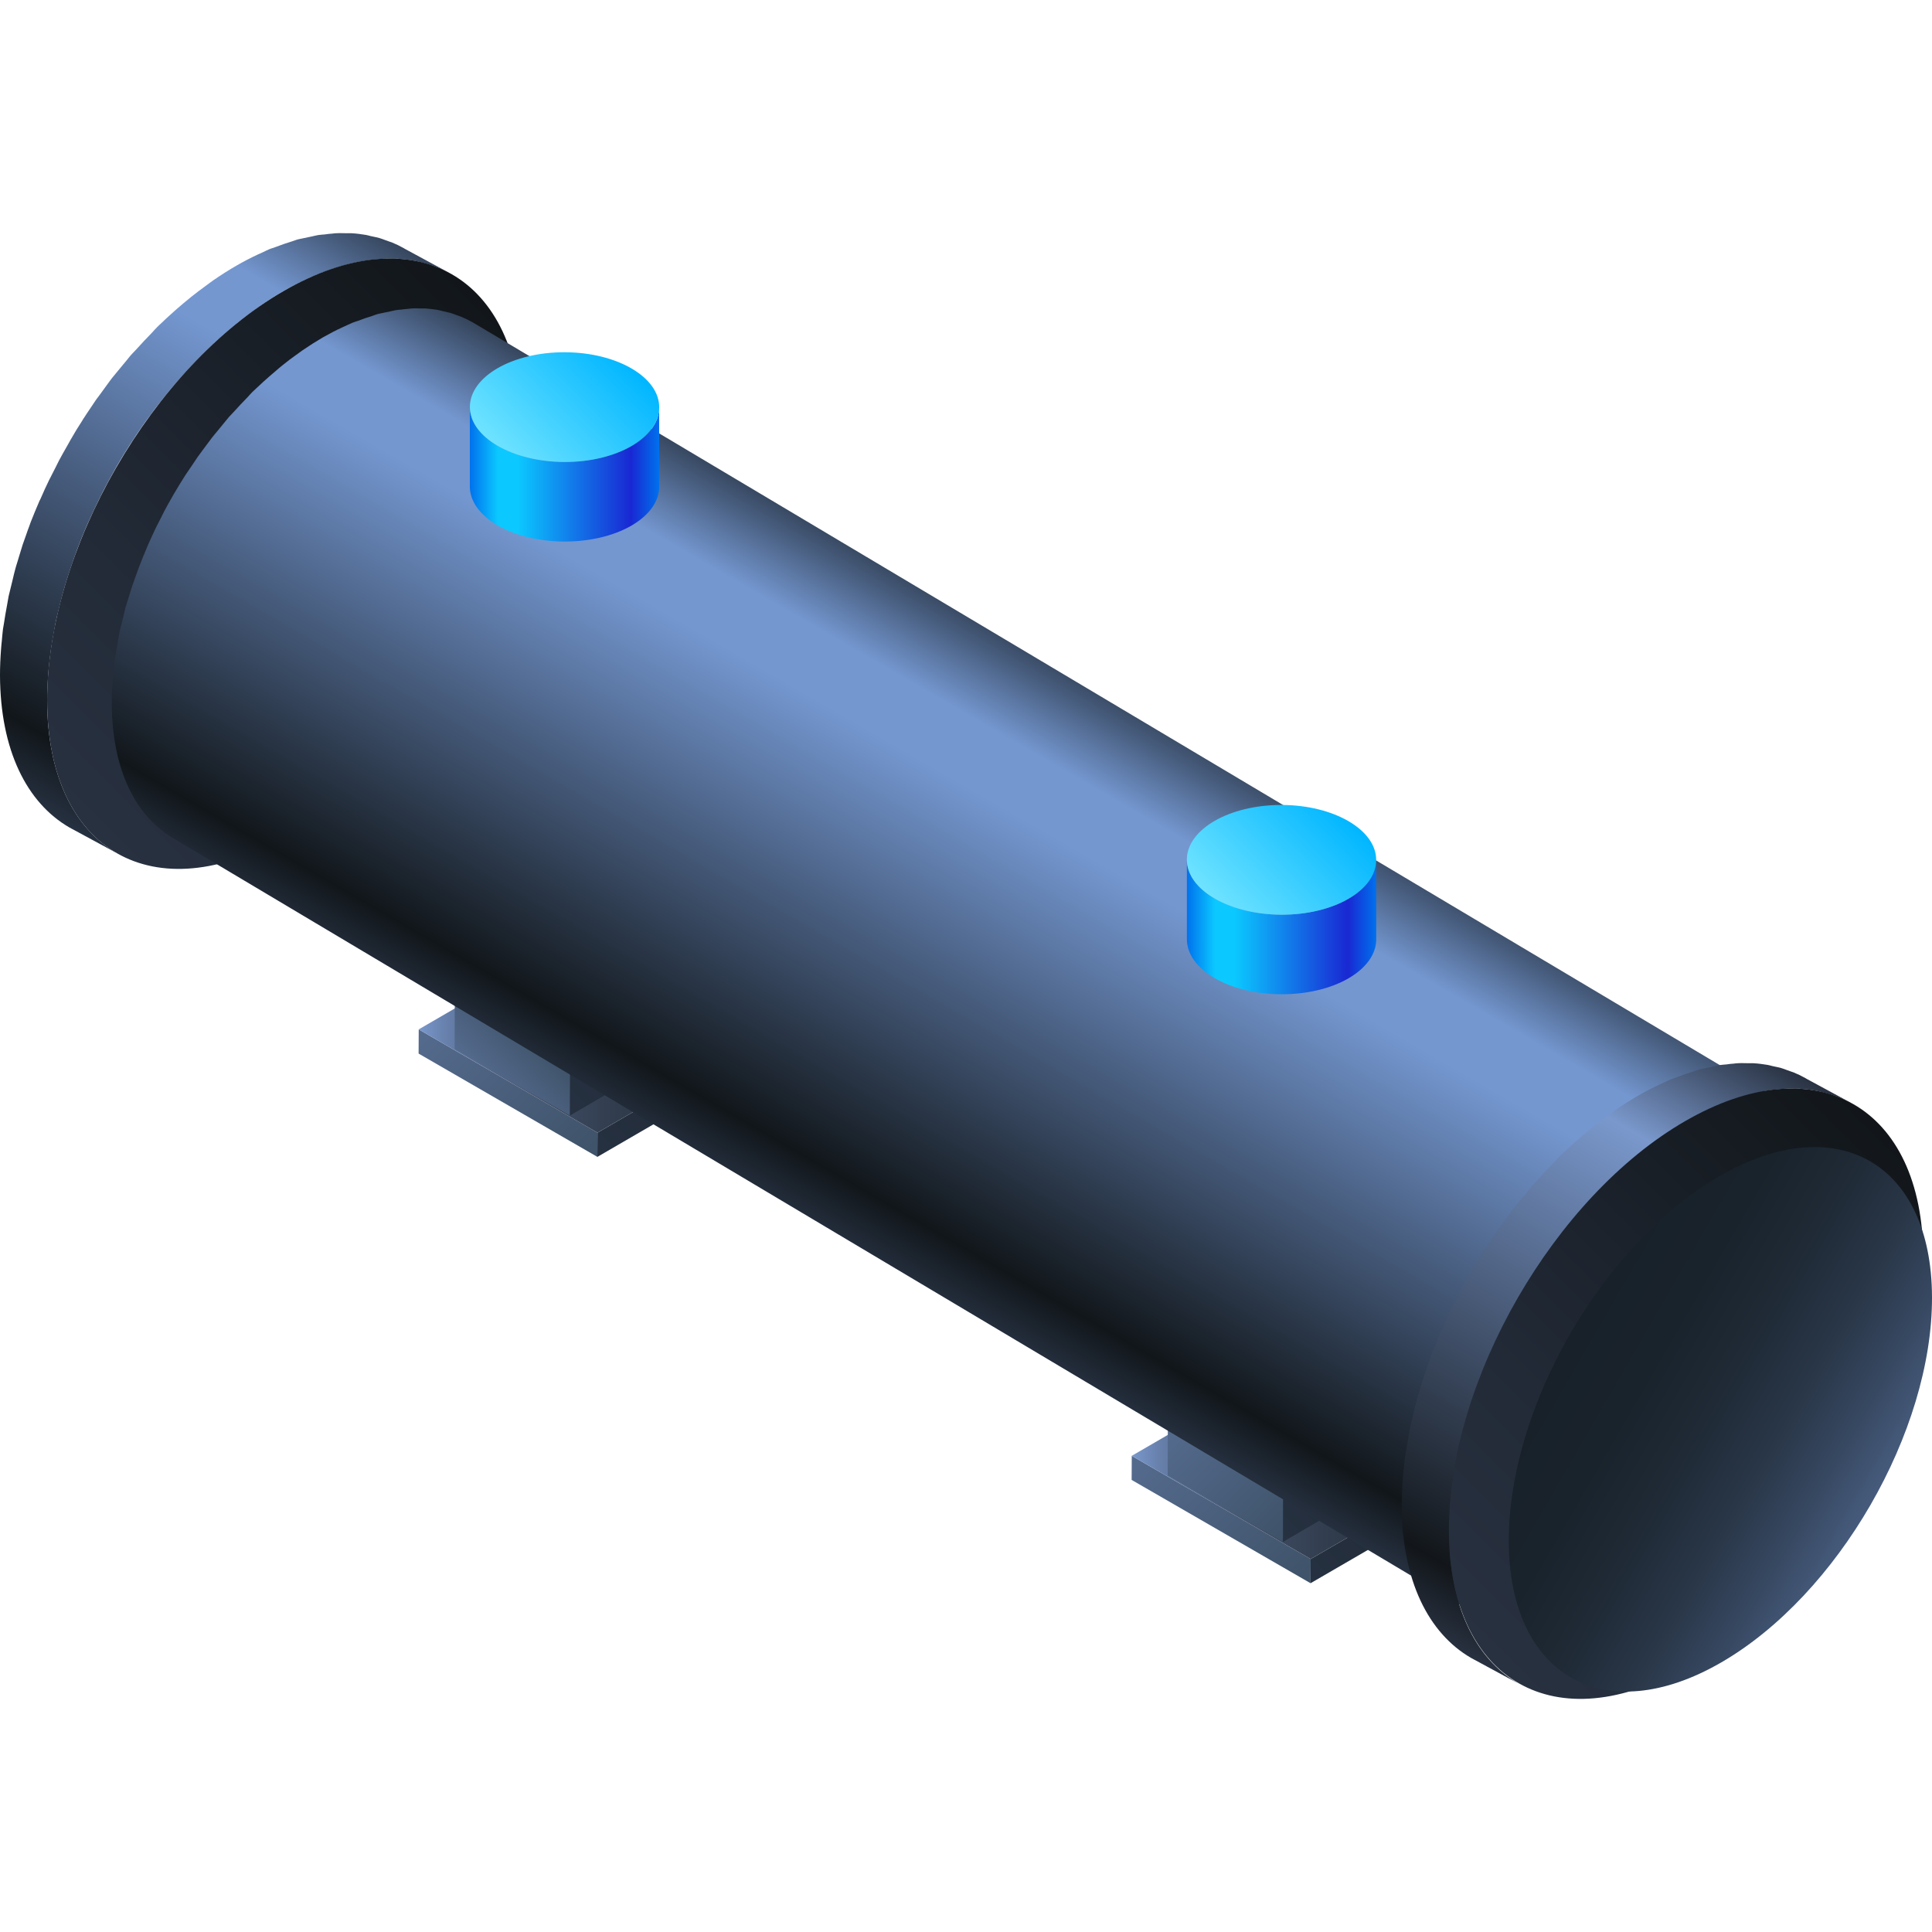 <?xml version="1.0" encoding="UTF-8"?>
<svg id="_图层_2" data-name="图层 2" xmlns="http://www.w3.org/2000/svg" xmlns:xlink="http://www.w3.org/1999/xlink" viewBox="0 0 150 150">
  <defs>
    <style>
      .cls-1 {
        fill: url(#_未命名的渐变_17);
      }

      .cls-1, .cls-2, .cls-3, .cls-4, .cls-5, .cls-6, .cls-7, .cls-8, .cls-9, .cls-10, .cls-11, .cls-12, .cls-13, .cls-14, .cls-15, .cls-16, .cls-17, .cls-18, .cls-19, .cls-20, .cls-21, .cls-22, .cls-23, .cls-24, .cls-25, .cls-26, .cls-27 {
        stroke-width: 0px;
      }

      .cls-2 {
        fill: url(#_未命名的渐变_10);
      }

      .cls-3 {
        fill: url(#_未命名的渐变_21);
      }

      .cls-4 {
        fill: url(#_未命名的渐变_78);
      }

      .cls-5 {
        fill: url(#_未命名的渐变_73);
      }

      .cls-6 {
        fill: url(#_未命名的渐变_16825-2);
      }

      .cls-7, .cls-28 {
        fill: none;
      }

      .cls-8 {
        fill: url(#_未命名的渐变_2003-2);
      }

      .cls-9 {
        fill: url(#_未命名的渐变_2003-3);
      }

      .cls-10 {
        fill: url(#_未命名的渐变_2003-4);
      }

      .cls-11 {
        fill: url(#_未命名的渐变_1827-2);
      }

      .cls-12 {
        fill: url(#_未命名的渐变_1827-3);
      }

      .cls-13 {
        fill: url(#_未命名的渐变_1827-4);
      }

      .cls-28 {
        stroke: #fff;
        stroke-miterlimit: 10;
        stroke-width: .1px;
      }

      .cls-14 {
        fill: url(#_未命名的渐变_78-2);
      }

      .cls-15 {
        fill: url(#_未命名的渐变_73-2);
      }

      .cls-16 {
        fill: url(#_未命名的渐变_10-4);
      }

      .cls-17 {
        fill: url(#_未命名的渐变_10-2);
      }

      .cls-18 {
        fill: url(#_未命名的渐变_10-3);
      }

      .cls-19 {
        fill: url(#_未命名的渐变_1827);
      }

      .cls-20 {
        fill: url(#_未命名的渐变_21-2);
      }

      .cls-21 {
        fill: url(#_未命名的渐变_21-3);
      }

      .cls-22 {
        fill: url(#_未命名的渐变_2003);
      }

      .cls-23 {
        fill: url(#_未命名的渐变_17161);
      }

      .cls-24 {
        fill: url(#_未命名的渐变_16825);
      }

      .cls-25 {
        fill: url(#_新建图案);
        opacity: .1;
      }

      .cls-29 {
        opacity: .2;
      }

      .cls-30 {
        opacity: 0;
      }

      .cls-27 {
        fill: #000714;
      }
    </style>
    <pattern id="_新建图案" data-name="新建图案" x="0" y="0" width="18.57" height="32.16" patternTransform="translate(319.29 1220.96)" patternUnits="userSpaceOnUse" viewBox="0 0 18.57 32.16">
      <g>
        <rect class="cls-7" x="0" y="0" width="18.57" height="32.16"/>
        <g>
          <g>
            <polyline class="cls-28" points="18.57 21.44 18.57 32.16 18.57 42.88"/>
            <polyline class="cls-28" points="9.29 26.8 18.57 32.16 27.85 37.51 27.85 37.52"/>
            <polyline class="cls-28" points="9.29 37.52 9.29 37.51 18.57 32.16 27.85 26.8"/>
          </g>
          <polygon class="cls-28" points="27.85 37.52 27.85 26.8 18.57 21.44 9.28 26.8 9.28 37.52 18.57 42.88 27.85 37.52"/>
        </g>
        <g>
          <g>
            <polyline class="cls-28" points="0 21.44 0 32.16 0 42.88"/>
            <polyline class="cls-28" points="-9.28 26.8 0 32.16 9.28 37.51 9.28 37.52"/>
            <polyline class="cls-28" points="-9.28 37.52 -9.28 37.51 0 32.16 9.28 26.8"/>
          </g>
          <polygon class="cls-28" points="9.28 37.52 9.28 26.8 0 21.44 -9.28 26.8 -9.28 37.52 0 42.88 9.28 37.52"/>
        </g>
        <g>
          <g>
            <polyline class="cls-28" points="18.57 10.72 27.85 16.08 37.13 21.43 37.13 21.44"/>
            <polyline class="cls-28" points="18.57 21.44 18.57 21.43 27.85 16.08 37.13 10.72"/>
          </g>
          <polygon class="cls-28" points="37.14 21.44 37.14 10.72 27.85 5.36 18.57 10.72 18.57 21.44 27.85 26.8 37.14 21.44"/>
        </g>
        <g>
          <g>
            <polyline class="cls-28" points="9.28 5.36 9.28 16.08 9.28 26.8"/>
            <polyline class="cls-28" points="0 10.72 9.28 16.08 18.56 21.43 18.56 21.44"/>
            <polyline class="cls-28" points="0 21.44 0 21.43 9.28 16.08 18.56 10.72"/>
          </g>
          <polygon class="cls-28" points="18.57 21.44 18.57 10.72 9.28 5.36 0 10.72 0 21.44 9.28 26.8 18.57 21.44"/>
        </g>
        <g>
          <g>
            <polyline class="cls-28" points="-18.56 10.72 -9.28 16.08 0 21.43 0 21.44"/>
            <polyline class="cls-28" points="-18.56 21.44 -18.56 21.43 -9.28 16.08 0 10.72"/>
          </g>
          <polygon class="cls-28" points="0 21.44 0 10.72 -9.28 5.36 -18.57 10.72 -18.57 21.44 -9.28 26.8 0 21.44"/>
        </g>
        <g>
          <g>
            <polyline class="cls-28" points="18.57 -10.72 18.57 0 18.57 10.72"/>
            <polyline class="cls-28" points="9.29 -5.36 18.57 0 27.85 5.35 27.85 5.36"/>
            <polyline class="cls-28" points="9.29 5.36 9.29 5.35 18.57 0 27.85 -5.36"/>
          </g>
          <polygon class="cls-28" points="27.85 5.36 27.85 -5.36 18.57 -10.72 9.28 -5.36 9.28 5.36 18.57 10.72 27.85 5.36"/>
        </g>
        <g>
          <g>
            <polyline class="cls-28" points="0 -10.72 0 0 0 10.72"/>
            <polyline class="cls-28" points="-9.28 -5.36 0 0 9.28 5.35 9.28 5.36"/>
            <polyline class="cls-28" points="-9.28 5.36 -9.28 5.35 0 0 9.28 -5.36"/>
          </g>
          <polygon class="cls-28" points="9.28 5.36 9.28 -5.36 0 -10.72 -9.28 -5.36 -9.28 5.36 0 10.72 9.28 5.36"/>
        </g>
      </g>
    </pattern>
    <linearGradient id="_未命名的渐变_1827" data-name="未命名的渐变 1827" x1="100.75" y1="123.92" x2="88.87" y2="112.03" gradientUnits="userSpaceOnUse">
      <stop offset="0" stop-color="#3e5268"/>
      <stop offset="1" stop-color="#556b8e"/>
    </linearGradient>
    <linearGradient id="_未命名的渐变_10" data-name="未命名的渐变 10" x1="104.74" y1="125.92" x2="131.75" y2="98.9" gradientUnits="userSpaceOnUse">
      <stop offset="0" stop-color="#263141"/>
      <stop offset="1" stop-color="#11161a"/>
    </linearGradient>
    <linearGradient id="_未命名的渐变_2003" data-name="未命名的渐变 2003" x1="87.87" y1="107.46" x2="134.75" y2="107.46" gradientUnits="userSpaceOnUse">
      <stop offset="0" stop-color="#7a98cc"/>
      <stop offset=".04" stop-color="#6983af"/>
      <stop offset=".1" stop-color="#576c8f"/>
      <stop offset=".17" stop-color="#475874"/>
      <stop offset=".24" stop-color="#3b485e"/>
      <stop offset=".33" stop-color="#313c4d"/>
      <stop offset=".43" stop-color="#2a3441"/>
      <stop offset=".58" stop-color="#272f3a"/>
      <stop offset="1" stop-color="#262e39"/>
    </linearGradient>
    <linearGradient id="_未命名的渐变_1827-2" data-name="未命名的渐变 1827" x1="99.59" y1="119.74" x2="90.69" y2="110.85" xlink:href="#_未命名的渐变_1827"/>
    <linearGradient id="_未命名的渐变_10-2" data-name="未命名的渐变 10" x1="102.12" y1="122.23" x2="129.94" y2="94.41" xlink:href="#_未命名的渐变_10"/>
    <linearGradient id="_未命名的渐变_2003-2" data-name="未命名的渐变 2003" x1="90.67" y1="103.89" x2="132.46" y2="103.89" xlink:href="#_未命名的渐变_2003"/>
    <linearGradient id="_未命名的渐变_1827-3" data-name="未命名的渐变 1827" x1="45.39" y1="90.81" x2="33.5" y2="78.93" xlink:href="#_未命名的渐变_1827"/>
    <linearGradient id="_未命名的渐变_10-3" data-name="未命名的渐变 10" x1="49.38" y1="92.81" x2="76.39" y2="65.8" xlink:href="#_未命名的渐变_10"/>
    <linearGradient id="_未命名的渐变_2003-3" data-name="未命名的渐变 2003" x1="32.51" y1="74.36" x2="79.39" y2="74.36" xlink:href="#_未命名的渐变_2003"/>
    <linearGradient id="_未命名的渐变_1827-4" data-name="未命名的渐变 1827" x1="41.65" y1="80.32" x2="37.9" y2="84.07" xlink:href="#_未命名的渐变_1827"/>
    <linearGradient id="_未命名的渐变_10-4" data-name="未命名的渐变 10" x1="46.76" y1="89.12" x2="74.58" y2="61.3" xlink:href="#_未命名的渐变_10"/>
    <linearGradient id="_未命名的渐变_2003-4" data-name="未命名的渐变 2003" x1="35.31" y1="70.79" x2="77.09" y2="70.79" xlink:href="#_未命名的渐变_2003"/>
    <linearGradient id="_未命名的渐变_21" data-name="未命名的渐变 21" x1="26.77" y1="16.5" x2=".75" y2="61.57" gradientUnits="userSpaceOnUse">
      <stop offset="0" stop-color="#35455c"/>
      <stop offset=".15" stop-color="#7497d0"/>
      <stop offset=".25" stop-color="#7497d0"/>
      <stop offset=".9" stop-color="#11161a"/>
      <stop offset="1" stop-color="#263141"/>
    </linearGradient>
    <linearGradient id="_未命名的渐变_16825" data-name="未命名的渐变 16825" x1="4.12" y1="61.72" x2="40.03" y2="25.81" gradientUnits="userSpaceOnUse">
      <stop offset="0" stop-color="#283140"/>
      <stop offset=".34" stop-color="#222a37"/>
      <stop offset=".9" stop-color="#14191e"/>
      <stop offset="1" stop-color="#12161a"/>
    </linearGradient>
    <linearGradient id="_未命名的渐变_21-2" data-name="未命名的渐变 21" x1="83.19" y1="51.87" x2="59.21" y2="93.41" xlink:href="#_未命名的渐变_21"/>
    <linearGradient id="_未命名的渐变_21-3" data-name="未命名的渐变 21" x1="140.44" y1="86.82" x2="117.28" y2="126.94" xlink:href="#_未命名的渐变_21"/>
    <linearGradient id="_未命名的渐变_17161" data-name="未命名的渐变 17161" x1="109.58" y1="126.01" x2="135.61" y2="80.94" gradientUnits="userSpaceOnUse">
      <stop offset="0" stop-color="#283140"/>
      <stop offset=".1" stop-color="#12161a"/>
      <stop offset=".8" stop-color="#7a98cc"/>
      <stop offset="1" stop-color="#283140"/>
    </linearGradient>
    <linearGradient id="_未命名的渐变_16825-2" data-name="未命名的渐变 16825" x1="112.95" y1="126.16" x2="148.86" y2="90.25" xlink:href="#_未命名的渐变_16825"/>
    <linearGradient id="_未命名的渐变_17" data-name="未命名的渐变 17" x1="121.95" y1="103.48" x2="145.19" y2="116.9" gradientUnits="userSpaceOnUse">
      <stop offset="0" stop-color="#182129"/>
      <stop offset=".25" stop-color="#19232c"/>
      <stop offset=".46" stop-color="#1f2a36"/>
      <stop offset=".66" stop-color="#293647"/>
      <stop offset=".84" stop-color="#364760"/>
      <stop offset="1" stop-color="#465b7c"/>
    </linearGradient>
    <linearGradient id="_未命名的渐变_73" data-name="未命名的渐变 73" x1="36.48" y1="36.82" x2="51.18" y2="36.82" gradientUnits="userSpaceOnUse">
      <stop offset="0" stop-color="#0071ed"/>
      <stop offset=".15" stop-color="#0bc9ff"/>
      <stop offset=".25" stop-color="#0bc9ff"/>
      <stop offset=".85" stop-color="#1928d3"/>
      <stop offset="1" stop-color="#0071ed"/>
    </linearGradient>
    <linearGradient id="_未命名的渐变_78" data-name="未命名的渐变 78" x1="39.59" y1="35.85" x2="48.07" y2="27.37" gradientTransform="translate(75.32 -12.31) rotate(89.84)" gradientUnits="userSpaceOnUse">
      <stop offset="0" stop-color="#6fe3ff"/>
      <stop offset="1" stop-color="#00b6ff"/>
    </linearGradient>
    <linearGradient id="_未命名的渐变_73-2" data-name="未命名的渐变 73" x1="92.15" y1="71.96" x2="106.85" y2="71.96" xlink:href="#_未命名的渐变_73"/>
    <linearGradient id="_未命名的渐变_78-2" data-name="未命名的渐变 78" x1="95.26" y1="71" x2="103.74" y2="62.52" gradientTransform="translate(165.98 -32.93) rotate(89.84)" xlink:href="#_未命名的渐变_78"/>
  </defs>
  <g id="_图层_2-2" data-name="图层 2">
    <g id="_反应器产物冷却器" data-name="反应器产物冷却器">
      <g class="cls-30">
        <rect class="cls-27" x="0" width="150" height="150"/>
        <rect id="_网格" data-name="网格" class="cls-25" x="0" width="150" height="150"/>
      </g>
      <polygon class="cls-19" points="101.76 121.04 101.75 122.92 87.86 114.9 87.87 113.03 101.76 121.04"/>
      <polygon class="cls-2" points="101.76 121.04 134.75 101.9 134.74 103.78 101.75 122.92 101.76 121.04"/>
      <polygon class="cls-22" points="87.87 113.03 120.86 93.88 134.75 101.9 101.76 121.04 87.87 113.03"/>
      <polygon class="cls-11" points="99.62 116.03 99.61 119.71 90.66 114.56 90.67 110.87 99.62 116.03"/>
      <polygon class="cls-17" points="99.62 116.03 132.46 96.92 132.45 100.6 99.61 119.71 99.62 116.03"/>
      <polygon class="cls-8" points="90.67 110.87 123.5 91.76 132.46 96.92 99.62 116.03 90.67 110.87"/>
      <polygon class="cls-12" points="46.39 87.94 46.38 89.82 32.5 81.8 32.51 79.92 46.39 87.94"/>
      <polygon class="cls-18" points="46.39 87.94 79.39 68.8 79.37 70.67 46.38 89.82 46.39 87.94"/>
      <polygon class="cls-9" points="32.51 79.92 65.5 60.78 79.39 68.8 46.39 87.94 32.51 79.92"/>
      <polygon class="cls-13" points="44.26 82.92 44.25 86.61 35.3 81.46 35.31 77.77 44.26 82.92"/>
      <polygon class="cls-16" points="44.26 82.92 77.09 63.82 77.08 67.5 44.25 86.61 44.26 82.92"/>
      <polygon class="cls-10" points="35.31 77.77 68.14 58.66 77.09 63.82 44.26 82.92 35.31 77.77"/>
      <path class="cls-3" d="m3.8,51.72c.04-.44.1-.88.16-1.33.07-.49.16-.98.25-1.47.06-.34.12-.67.2-1.01.07-.31.15-.63.23-.94.11-.44.22-.87.35-1.31.07-.25.15-.51.23-.76.15-.49.32-.98.49-1.47.07-.2.14-.4.22-.61.25-.68.52-1.35.81-2.02.03-.07.07-.15.1-.22.27-.6.55-1.2.84-1.79.09-.19.19-.37.28-.56.29-.56.58-1.11.89-1.65.06-.11.12-.22.18-.33.37-.64.76-1.27,1.16-1.89.12-.18.24-.35.35-.53.3-.45.6-.89.92-1.32.17-.23.34-.46.51-.69.27-.36.55-.71.83-1.06.24-.29.47-.59.72-.87.23-.27.47-.53.7-.79.4-.45.81-.88,1.23-1.31.26-.26.52-.53.78-.78.21-.2.41-.39.62-.58.34-.31.69-.61,1.04-.91.21-.18.42-.35.63-.52.38-.3.77-.59,1.16-.87.19-.13.37-.28.56-.41.58-.4,1.16-.77,1.75-1.11.57-.33,1.13-.61,1.69-.88.15-.07.29-.13.44-.2.31-.14.61-.25.91-.37.44-.17.87-.32,1.3-.45.27-.08.55-.16.82-.23.25-.06.51-.11.75-.16.33-.06.65-.11.98-.15.19-.02.37-.04.55-.06.4-.03.8-.04,1.19-.02.09,0,.18,0,.27,0,.47.03.92.09,1.36.17.11.02.22.05.33.08.35.08.68.18,1.01.29.1.04.21.07.31.11.42.16.82.35,1.21.57l-3.66-1.98s-.07-.04-.1-.06c-.3-.17-.61-.32-.93-.45-.06-.02-.12-.04-.18-.06-.1-.04-.21-.07-.31-.11-.16-.06-.31-.12-.48-.17-.17-.05-.35-.08-.53-.12-.11-.02-.22-.05-.33-.08-.06-.01-.12-.03-.18-.04-.36-.06-.73-.11-1.11-.13-.02,0-.05,0-.07,0-.09,0-.18,0-.27,0-.29,0-.58-.02-.88,0-.1,0-.2.02-.3.03-.18.01-.37.03-.55.06-.17.02-.34.02-.52.05-.15.02-.31.07-.46.1-.25.05-.5.1-.76.16-.14.03-.27.05-.41.09-.13.04-.28.1-.41.14-.43.13-.86.28-1.3.45-.15.06-.3.09-.46.16-.15.06-.3.14-.45.21-.15.07-.29.13-.44.2-.56.26-1.12.55-1.69.88-.59.34-1.18.72-1.75,1.11-.19.13-.37.27-.56.41-.39.28-.77.57-1.15.87-.21.17-.42.35-.63.52-.35.29-.7.6-1.04.91-.21.19-.42.38-.62.58-.13.12-.26.23-.38.36-.14.13-.26.28-.39.42-.42.42-.82.86-1.23,1.31-.13.14-.26.27-.39.41-.11.12-.21.26-.31.38-.24.29-.48.58-.72.87-.15.19-.31.37-.46.56-.13.16-.24.33-.37.5-.17.23-.34.46-.51.7-.11.16-.23.31-.35.47-.19.28-.38.56-.57.85-.12.18-.24.35-.35.53-.05.07-.1.14-.14.22-.33.51-.65,1.03-.95,1.56-.02.04-.04.07-.06.11-.06.11-.12.22-.19.34-.21.37-.42.73-.62,1.11-.09.18-.18.36-.27.54-.09.18-.19.37-.28.55-.08.16-.16.31-.24.47-.21.43-.41.87-.6,1.31-.03.08-.07.15-.11.23,0,.02-.02.04-.03.06-.24.55-.46,1.1-.68,1.65-.04.1-.07.21-.11.31-.08.2-.15.41-.22.61-.1.27-.2.55-.29.82-.07.22-.13.43-.2.65-.08.25-.16.51-.23.76-.05.16-.1.31-.14.47-.08.28-.14.56-.21.85-.08.31-.16.63-.23.94-.02.11-.06.22-.08.33-.05.23-.07.45-.12.68-.09.49-.18.98-.25,1.47-.02.13-.05.27-.07.41-.04.31-.06.61-.09.92-.02.22-.05.43-.06.65C.03,51.07,0,51.75,0,52.42c.02,5.81,2.07,9.9,5.38,11.82l3.66,1.98c-3.31-1.92-5.36-6.01-5.38-11.82,0-.67.03-1.35.08-2.04.02-.21.04-.43.06-.65Z"/>
      <path class="cls-24" d="m22.01,22.6c10.18-5.88,18.45-1.15,18.48,10.53.03,11.68-8.18,25.93-18.36,31.81-10.17,5.87-18.44,1.14-18.47-10.54-.03-11.68,8.18-25.93,18.35-31.8Z"/>
      <g>
        <path class="cls-20" d="m112.56,113.97c.04-.39.09-.79.14-1.18.06-.43.14-.87.22-1.31.06-.3.11-.6.18-.9.06-.28.14-.56.21-.84.1-.39.2-.78.31-1.17.07-.23.14-.45.21-.68.14-.44.28-.88.44-1.31.06-.18.13-.36.19-.54.23-.6.47-1.21.73-1.81.03-.07.06-.13.09-.2.24-.54.49-1.07.75-1.6.08-.17.17-.33.25-.5.25-.5.52-.99.8-1.47.06-.1.11-.2.16-.29.33-.57.68-1.13,1.03-1.68.1-.16.21-.31.32-.47.27-.4.54-.79.82-1.18.15-.21.3-.41.46-.62.24-.32.49-.64.74-.95.21-.26.42-.52.64-.78.21-.24.42-.47.63-.71.36-.4.72-.79,1.09-1.17.23-.23.46-.47.7-.7.18-.18.37-.35.56-.52.31-.28.62-.55.93-.81.19-.16.37-.31.56-.46.34-.27.68-.53,1.03-.78.17-.12.33-.25.5-.36.52-.35,1.04-.69,1.56-.99.51-.29,1.01-.55,1.51-.78.13-.06.26-.12.39-.18.27-.12.54-.22.81-.33.39-.15.78-.29,1.16-.4.24-.07.49-.15.73-.2.23-.05.45-.1.67-.14.29-.06.58-.1.87-.13.17-.02.33-.04.49-.05.36-.02.71-.03,1.06-.02.08,0,.16,0,.24,0,.42.02.82.08,1.21.15.1.02.19.04.29.07.31.07.61.16.9.26.09.03.19.06.28.1.37.15.73.31,1.08.51L36.74,25.05s-.06-.03-.09-.05c-.27-.15-.54-.28-.83-.4-.05-.02-.11-.04-.16-.06-.09-.04-.19-.07-.28-.1-.14-.05-.28-.11-.43-.15-.15-.04-.32-.07-.47-.11-.1-.02-.19-.05-.29-.07-.05-.01-.1-.03-.16-.04-.32-.06-.65-.09-.99-.12-.02,0-.04,0-.06,0-.08,0-.16,0-.24,0-.26,0-.52-.02-.78,0-.09,0-.18.02-.27.03-.16.01-.33.03-.49.05-.15.02-.3.02-.46.05-.13.02-.27.06-.41.09-.22.04-.45.09-.67.14-.12.03-.24.04-.36.08-.12.03-.25.09-.37.13-.38.11-.77.25-1.16.4-.14.05-.27.08-.41.14-.13.06-.27.12-.4.18-.13.06-.26.12-.39.18-.5.23-1,.49-1.51.78-.53.31-1.05.64-1.56.99-.17.12-.33.24-.5.36-.35.25-.69.5-1.03.78-.19.15-.38.31-.56.47-.31.26-.62.53-.93.81-.19.17-.37.34-.56.52-.11.11-.23.21-.34.32-.12.12-.23.25-.35.38-.37.38-.74.77-1.09,1.16-.11.13-.24.24-.35.37-.1.11-.18.23-.28.34-.22.26-.43.52-.64.78-.14.17-.28.33-.41.5-.11.14-.22.3-.33.44-.15.21-.31.41-.46.62-.1.14-.21.28-.31.42-.17.25-.34.5-.51.76-.11.16-.21.31-.32.47-.04.06-.09.13-.13.19-.29.46-.58.92-.85,1.39-.02.03-.04.07-.06.1-.06.1-.11.2-.17.3-.19.33-.37.65-.55.99-.08.16-.16.32-.24.48-.08.16-.17.33-.25.49-.07.14-.15.28-.21.42-.19.39-.36.78-.54,1.17-.03.07-.06.14-.09.21,0,.02-.02.03-.02.05-.21.49-.41.98-.6,1.48-.04.09-.06.18-.1.27-.07.18-.13.36-.2.55-.09.24-.18.49-.26.73-.06.19-.12.39-.18.58-.07.23-.14.45-.21.68-.04.14-.09.28-.13.42-.07.25-.12.5-.18.75-.07.28-.14.56-.21.84-.02.1-.05.19-.07.29-.04.2-.06.4-.1.6-.08.44-.16.88-.23,1.31-.02.12-.05.24-.06.36-.04.27-.05.55-.08.82-.02.19-.04.39-.06.58-.05.61-.07,1.22-.07,1.82.01,5.18,1.84,8.83,4.8,10.54l103.75,61.8c-2.95-1.72-4.78-5.36-4.8-10.54,0-.6.03-1.21.07-1.82.01-.19.04-.39.06-.58Z"/>
        <path class="cls-21" d="m128.8,88c9.08-5.24,16.46-1.03,16.49,9.4.03,10.42-7.3,23.13-16.38,28.37s-16.45,1.02-16.48-9.4c-.03-10.42,7.3-23.13,16.37-28.37Z"/>
      </g>
      <g>
        <path class="cls-23" d="m112.63,116.16c.04-.44.1-.88.16-1.33.07-.49.16-.98.25-1.47.06-.34.12-.67.2-1.01.07-.31.15-.63.23-.94.11-.44.22-.87.35-1.31.07-.25.15-.51.23-.76.15-.49.32-.98.49-1.47.07-.2.14-.4.22-.61.25-.68.52-1.35.81-2.02.03-.07.07-.15.1-.22.27-.6.55-1.2.84-1.79.09-.19.19-.37.28-.56.29-.56.58-1.11.89-1.65.06-.11.12-.22.18-.33.37-.64.76-1.27,1.16-1.89.12-.18.24-.35.35-.53.3-.45.6-.89.92-1.32.17-.23.34-.46.51-.69.27-.36.55-.71.83-1.06.24-.29.47-.59.72-.87.23-.27.47-.53.7-.79.4-.45.81-.88,1.23-1.31.26-.26.52-.53.78-.78.21-.2.41-.39.62-.58.34-.31.69-.61,1.04-.91.21-.18.42-.35.63-.52.38-.3.77-.59,1.16-.87.19-.13.37-.28.56-.41.58-.4,1.16-.77,1.75-1.11.57-.33,1.13-.61,1.69-.88.15-.07.29-.13.44-.2.31-.14.61-.25.91-.37.44-.17.87-.32,1.3-.45.27-.08.55-.16.82-.23.25-.06.51-.11.75-.16.33-.06.65-.11.98-.15.19-.02.37-.04.55-.06.4-.03.8-.04,1.19-.02.09,0,.18,0,.27,0,.47.03.92.09,1.36.17.11.02.22.05.33.08.35.08.68.18,1.01.29.1.04.21.07.31.11.42.16.82.35,1.21.57l-3.66-1.98s-.07-.04-.1-.06c-.3-.17-.61-.32-.93-.45-.06-.02-.12-.04-.18-.06-.1-.04-.21-.07-.31-.11-.16-.06-.31-.12-.48-.17-.17-.05-.35-.08-.53-.12-.11-.02-.22-.05-.33-.08-.06-.01-.12-.03-.18-.04-.36-.06-.73-.11-1.11-.13-.02,0-.05,0-.07,0-.09,0-.18,0-.27,0-.29,0-.58-.02-.88,0-.1,0-.2.02-.3.03-.18.01-.37.03-.55.06-.17.02-.34.02-.52.05-.15.02-.31.07-.46.1-.25.05-.5.1-.76.16-.14.03-.27.05-.41.09-.13.04-.28.1-.41.14-.43.13-.86.28-1.3.45-.15.06-.3.09-.46.16-.15.06-.3.14-.45.21-.15.07-.29.13-.44.2-.56.26-1.12.55-1.69.88-.59.34-1.18.72-1.75,1.11-.19.13-.37.27-.56.41-.39.28-.77.57-1.15.87-.21.17-.42.35-.63.52-.35.29-.7.6-1.04.91-.21.19-.42.38-.62.58-.13.12-.26.23-.38.36-.14.13-.26.28-.39.42-.42.42-.82.86-1.23,1.31-.13.14-.26.27-.39.41-.11.12-.21.26-.31.38-.24.29-.48.58-.72.87-.15.19-.31.37-.46.56-.13.16-.24.33-.37.5-.17.23-.34.46-.51.7-.11.16-.23.31-.35.47-.19.28-.38.56-.57.85-.12.18-.24.35-.35.53-.05.07-.1.14-.14.22-.33.51-.65,1.03-.95,1.56-.02.04-.04.07-.06.11-.06.11-.12.22-.19.34-.21.37-.42.73-.62,1.11-.09.18-.18.36-.27.54-.09.18-.19.37-.28.55-.08.16-.16.31-.24.47-.21.43-.41.87-.6,1.31-.03.08-.07.15-.11.23,0,.02-.02.04-.03.06-.24.55-.46,1.1-.68,1.65-.04.1-.07.21-.11.31-.08.2-.15.41-.22.61-.1.27-.2.55-.29.82-.07.22-.13.43-.2.65-.08.25-.16.51-.23.76-.05.16-.1.31-.14.47-.08.28-.14.56-.21.85-.08.31-.16.63-.23.94-.02.11-.06.22-.08.33-.05.23-.07.45-.12.68-.09.49-.18.98-.25,1.47-.02.13-.05.27-.07.41-.04.31-.06.61-.09.92-.02.22-.05.43-.06.65-.05.69-.08,1.37-.08,2.04.02,5.81,2.07,9.9,5.38,11.82l3.66,1.98c-3.31-1.92-5.36-6.01-5.38-11.82,0-.67.03-1.35.08-2.04.02-.21.04-.43.06-.65Z"/>
        <path class="cls-6" d="m130.84,87.04c10.18-5.88,18.45-1.15,18.48,10.53.03,11.68-8.18,25.93-18.36,31.81-10.17,5.87-18.44,1.14-18.47-10.54-.03-11.68,8.18-25.93,18.35-31.8Z"/>
      </g>
      <path class="cls-1" d="m133.51,91.31c9.08-5.24,16.46-1.03,16.49,9.4s-7.3,23.13-16.38,28.37c-9.07,5.24-16.45,1.02-16.48-9.4-.03-10.42,7.3-23.13,16.37-28.37Z"/>
      <path class="cls-5" d="m51.18,31.63v6.18c-.01,1.08-.72,2.16-2.14,2.99-2.86,1.66-7.51,1.66-10.39,0-1.45-.84-2.17-1.93-2.17-3.03v-6.18c0,1.1.73,2.19,2.18,3.03,2.88,1.66,7.53,1.66,10.39,0,1.42-.83,2.13-1.91,2.13-2.99Z"/>
      <ellipse class="cls-4" cx="43.83" cy="31.61" rx="4.26" ry="7.35" transform="translate(12.1 75.35) rotate(-89.84)"/>
      <path class="cls-15" d="m106.85,66.78v6.18c-.01,1.08-.72,2.16-2.14,2.99-2.86,1.66-7.51,1.66-10.39,0-1.45-.84-2.17-1.93-2.17-3.03v-6.18c0,1.1.73,2.19,2.18,3.03,2.88,1.66,7.53,1.66,10.39,0,1.42-.83,2.13-1.91,2.13-2.99Z"/>
      <ellipse class="cls-14" cx="99.5" cy="66.76" rx="4.26" ry="7.35" transform="translate(32.46 166.07) rotate(-89.84)"/>

    </g>
  </g>
</svg>
